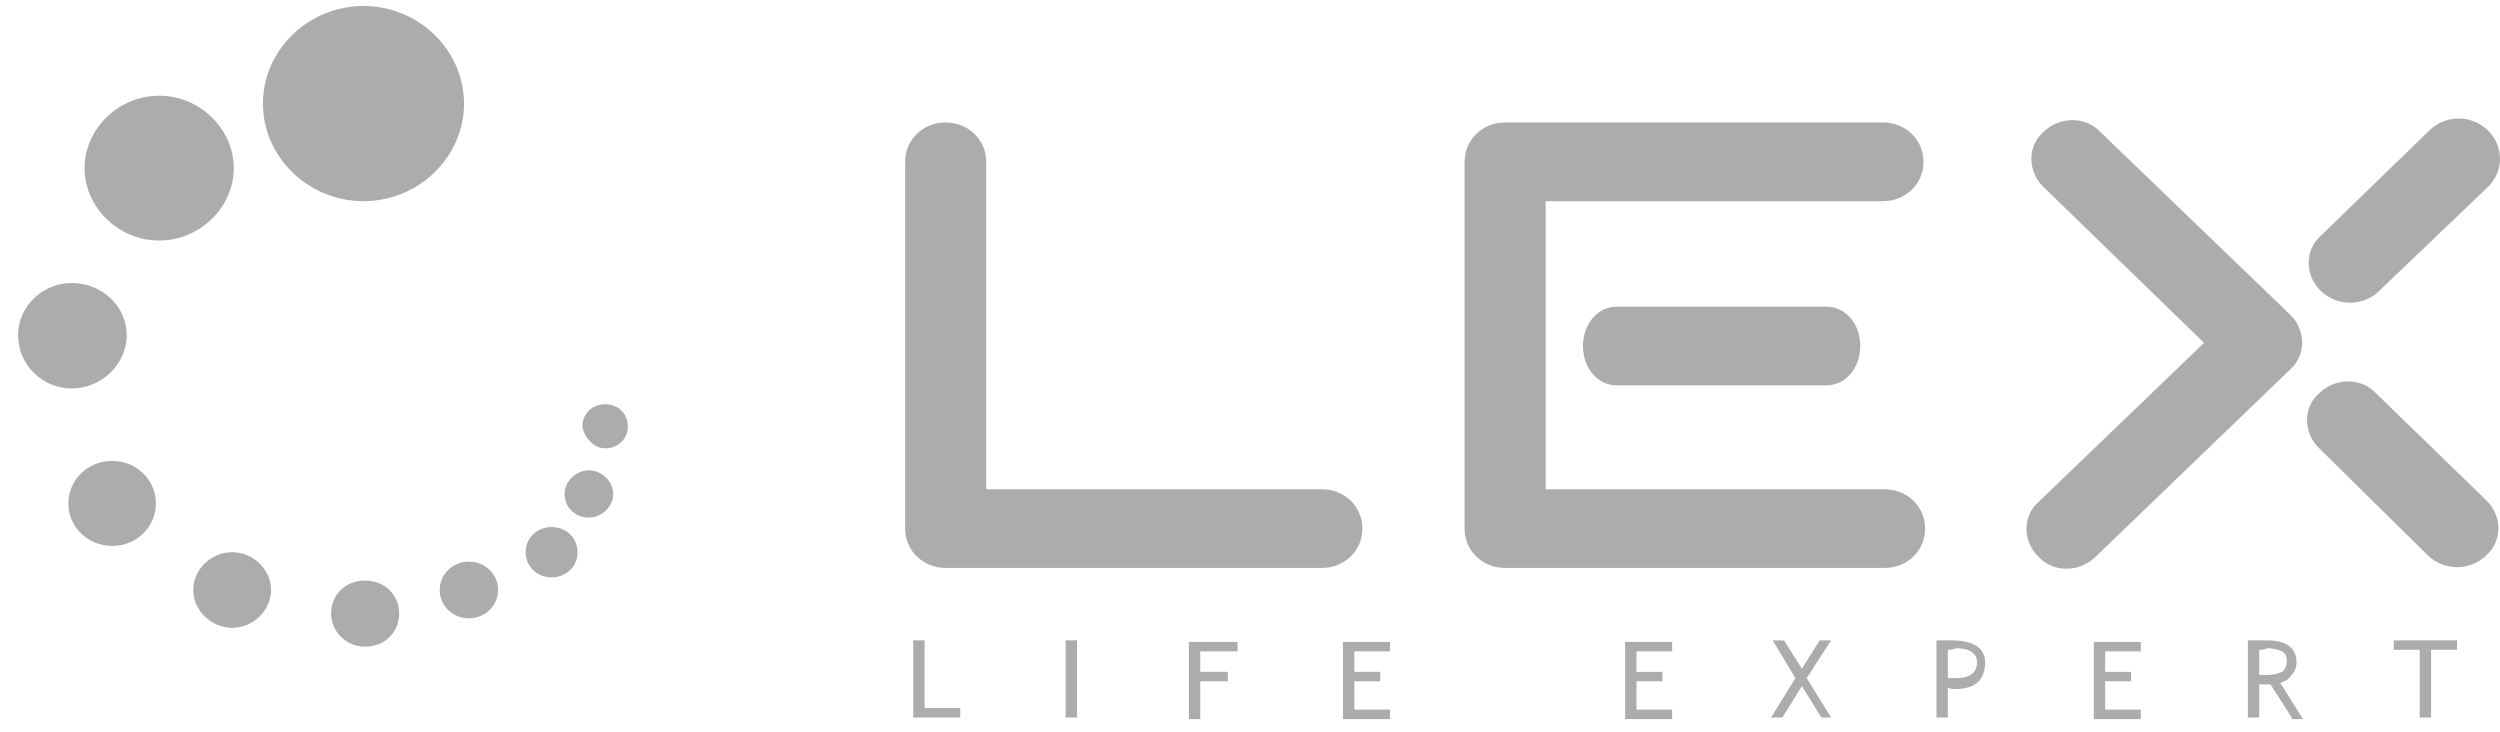 <svg width="123" height="36" viewBox="0 0 123 36" fill="none" xmlns="http://www.w3.org/2000/svg">
<path d="M17.884 9.898C20.596 9.898 22.83 7.729 22.83 5.096C22.83 2.463 20.596 0.294 17.884 0.294C15.171 0.294 12.937 2.463 12.937 5.096C12.937 7.729 15.171 9.898 17.884 9.898Z" fill="#ACACAC"/>
<path d="M29.771 22.057C30.41 22.057 30.889 21.593 30.889 20.973C30.889 20.353 30.41 19.889 29.771 19.889C29.133 19.889 28.654 20.353 28.654 20.973C28.734 21.515 29.213 22.057 29.771 22.057Z" fill="#ACACAC"/>
<path d="M28.974 25.465C29.612 25.465 30.171 24.923 30.171 24.303C30.171 23.683 29.612 23.141 28.974 23.141C28.336 23.141 27.777 23.683 27.777 24.303C27.777 24.923 28.256 25.465 28.974 25.465Z" fill="#ACACAC"/>
<path d="M27.139 28.408C27.857 28.408 28.416 27.866 28.416 27.169C28.416 26.471 27.857 25.929 27.139 25.929C26.421 25.929 25.862 26.471 25.862 27.169C25.862 27.866 26.421 28.408 27.139 28.408Z" fill="#ACACAC"/>
<path d="M23.07 30.421C23.867 30.421 24.506 29.802 24.506 29.027C24.506 28.253 23.867 27.633 23.07 27.633C22.272 27.633 21.634 28.253 21.634 29.027C21.634 29.802 22.272 30.421 23.07 30.421Z" fill="#ACACAC"/>
<path d="M17.964 31.816C18.921 31.816 19.639 31.119 19.639 30.189C19.639 29.26 18.921 28.562 17.964 28.562C17.006 28.562 16.288 29.26 16.288 30.189C16.288 31.041 17.006 31.816 17.964 31.816Z" fill="#ACACAC"/>
<path d="M11.421 30.886C12.459 30.886 13.336 30.034 13.336 29.027C13.336 28.02 12.459 27.169 11.421 27.169C10.384 27.169 9.507 28.02 9.507 29.027C9.507 30.034 10.384 30.886 11.421 30.886Z" fill="#ACACAC"/>
<path d="M5.517 26.859C6.714 26.859 7.671 25.929 7.671 24.768C7.671 23.606 6.714 22.677 5.517 22.677C4.32 22.677 3.363 23.606 3.363 24.768C3.363 25.929 4.32 26.859 5.517 26.859Z" fill="#ACACAC"/>
<path d="M3.523 19.114C4.959 19.114 6.235 17.952 6.235 16.481C6.235 15.087 5.038 13.925 3.523 13.925C2.086 13.925 0.89 15.087 0.89 16.481C0.89 17.952 2.086 19.114 3.523 19.114Z" fill="#ACACAC"/>
<path d="M7.831 11.834C9.826 11.834 11.501 10.207 11.501 8.271C11.501 6.335 9.826 4.709 7.831 4.709C5.836 4.709 4.161 6.335 4.161 8.271C4.161 10.207 5.836 11.834 7.831 11.834Z" fill="#ACACAC"/>
<path d="M44.532 7.962C44.532 6.877 45.41 6.025 46.527 6.025C47.644 6.025 48.521 6.877 48.521 7.962V24.071H65.037C66.154 24.071 67.031 24.923 67.031 26.007C67.031 27.091 66.154 27.943 65.037 27.943H46.527C45.41 27.943 44.532 27.091 44.532 26.007V7.962Z" fill="#ACACAC"/>
<path d="M92.722 24.071C93.839 24.071 94.716 24.923 94.716 26.007C94.716 27.091 93.839 27.943 92.722 27.943H74.052C72.935 27.943 72.058 27.091 72.058 26.007V7.962C72.058 6.877 72.935 6.025 74.052 6.025H92.642C93.759 6.025 94.637 6.877 94.637 7.962C94.637 9.046 93.759 9.898 92.642 9.898H76.047V24.071H92.722Z" fill="#ACACAC"/>
<path d="M100.541 9.201C99.743 8.426 99.743 7.187 100.541 6.49C101.339 5.715 102.615 5.715 103.333 6.49L112.668 15.474C113.466 16.248 113.466 17.488 112.668 18.185L103.094 27.401C102.296 28.176 101.02 28.176 100.302 27.401C99.504 26.627 99.504 25.387 100.302 24.69L108.44 16.868L100.541 9.201Z" fill="#ACACAC"/>
<path d="M117.056 14.312C116.258 15.087 114.982 15.087 114.184 14.312C113.386 13.538 113.386 12.299 114.184 11.601L119.529 6.413C120.327 5.638 121.604 5.638 122.402 6.413C123.199 7.187 123.199 8.426 122.402 9.201L117.056 14.312Z" fill="#ACACAC"/>
<path d="M114.104 22.057C113.306 21.282 113.306 20.043 114.104 19.346C114.902 18.572 116.179 18.572 116.897 19.346L122.322 24.613C123.12 25.387 123.12 26.627 122.322 27.323C121.524 28.098 120.248 28.098 119.45 27.323L114.104 22.057Z" fill="#ACACAC"/>
<path d="M44.931 35.301V31.506H45.489V34.836H47.244V35.301H44.931ZM52.43 35.301V31.506H52.989V35.301H52.43ZM59.053 31.97V33.055H60.409V33.519H59.053V35.378H58.494V31.583H60.888V32.048H59.053V31.97ZM66.632 31.97V33.055H67.909V33.519H66.632V34.913H68.387V35.378H66.074V31.583H68.387V32.048H66.632V31.97Z" fill="#ACACAC"/>
<path d="M80.515 31.97V33.055H81.791V33.519H80.515V34.913H82.27V35.378H79.956V31.583H82.27V32.048H80.515V31.97ZM89.61 35.301L88.653 33.752L87.695 35.301H87.137L88.334 33.364L87.217 31.506H87.775L88.653 32.9L89.53 31.506H90.089L88.892 33.364L90.089 35.301H89.61ZM95.833 33.829V35.301H95.275V31.506C95.674 31.506 95.913 31.506 95.993 31.506C97.11 31.506 97.668 31.893 97.668 32.59C97.668 33.442 97.19 33.907 96.153 33.907C96.153 33.907 95.993 33.907 95.833 33.829ZM95.833 31.97V33.364C96.073 33.364 96.153 33.364 96.232 33.364C96.871 33.364 97.27 33.132 97.27 32.59C97.27 32.125 96.871 31.893 96.232 31.893C96.073 31.97 95.913 31.97 95.833 31.97ZM103.573 31.97V33.055H104.849V33.519H103.573V34.913H105.328V35.378H103.014V31.583H105.328V32.048H103.573V31.97ZM112.748 35.301L111.711 33.674C111.551 33.674 111.391 33.674 111.152 33.674V35.301H110.594V31.506C110.594 31.506 110.753 31.506 110.992 31.506C111.232 31.506 111.471 31.506 111.551 31.506C112.508 31.506 112.987 31.893 112.987 32.59C112.987 32.822 112.907 33.055 112.748 33.209C112.588 33.442 112.429 33.519 112.189 33.597L113.306 35.378H112.748V35.301ZM111.152 31.97V33.209C111.312 33.209 111.391 33.209 111.551 33.209C111.87 33.209 112.109 33.132 112.269 33.055C112.429 32.977 112.508 32.745 112.508 32.513C112.508 32.28 112.429 32.125 112.269 32.048C112.109 31.97 111.87 31.893 111.551 31.893C111.391 31.97 111.312 31.97 111.152 31.97ZM119.609 31.97V35.301H119.051V31.97H117.774V31.506H120.886V31.97H119.609Z" fill="#ACACAC"/>
<path d="M79.557 18.959C78.6 18.959 77.882 18.107 77.882 17.023C77.882 15.939 78.6 15.087 79.557 15.087H89.849C90.807 15.087 91.525 15.939 91.525 17.023C91.525 18.107 90.807 18.959 89.849 18.959H79.557Z" fill="#ACACAC"/>
</svg>
